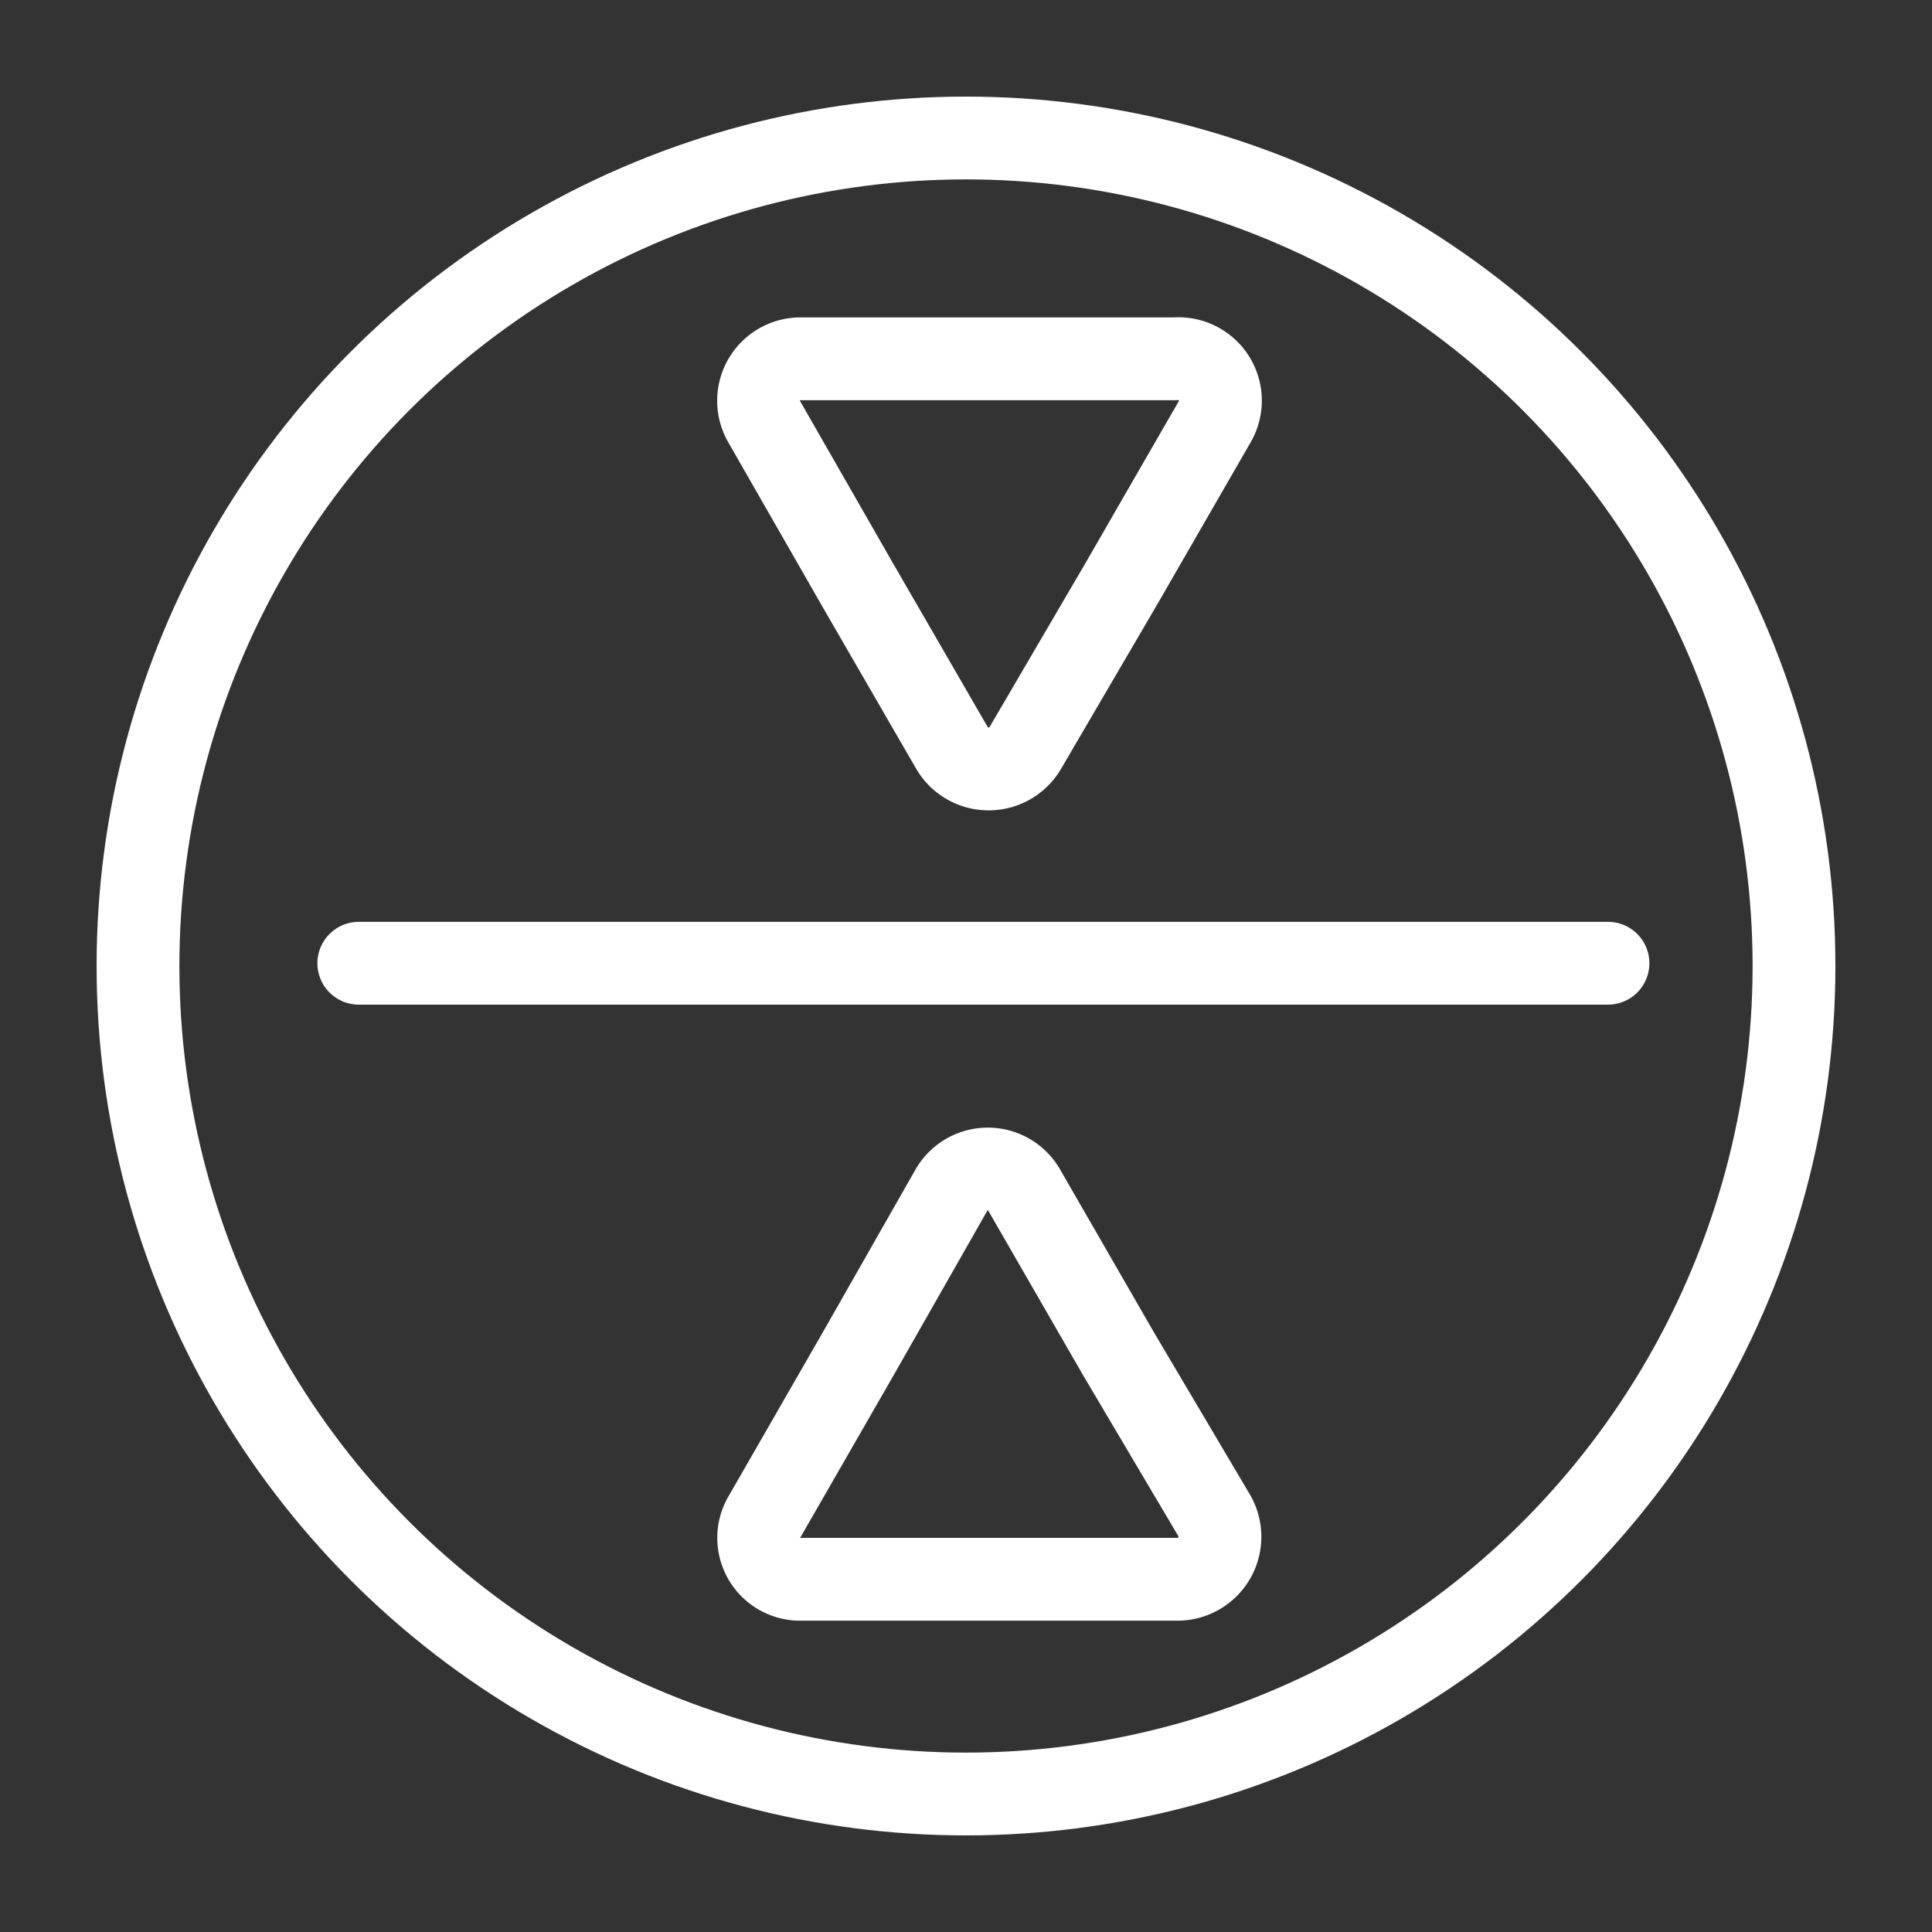 <svg id="Layer_1" data-name="Layer 1" xmlns="http://www.w3.org/2000/svg" viewBox="0 0 35 35"><rect x="0" y="0" width="35" height="35" fill="#333333" stroke="none"/><defs><style>.cls-1,.cls-2{fill:none;stroke:#fff;stroke-width:1.5px;}.cls-1{stroke-linecap:round;stroke-linejoin:round;}</style></defs><path class="cls-1" d="M6.5,17.45H29.13"/><path class="cls-1" d="M18.58,13.54a.77.77,0,0,1-1.34,0l-1.7-2.94L13.85,7.65A.76.76,0,0,1,14.5,6.5h6.79A.76.76,0,0,1,22,7.65l-1.7,2.95Z"/><path class="cls-1" d="M17.23,21.57a.76.76,0,0,1,1.33,0l1.7,2.95L22,27.46a.77.77,0,0,1-.66,1.15H14.51a.75.75,0,0,1-.65-1.15l1.69-2.94Z"/><circle class="cls-2" cx="17.5" cy="17.5" r="15"/></svg>